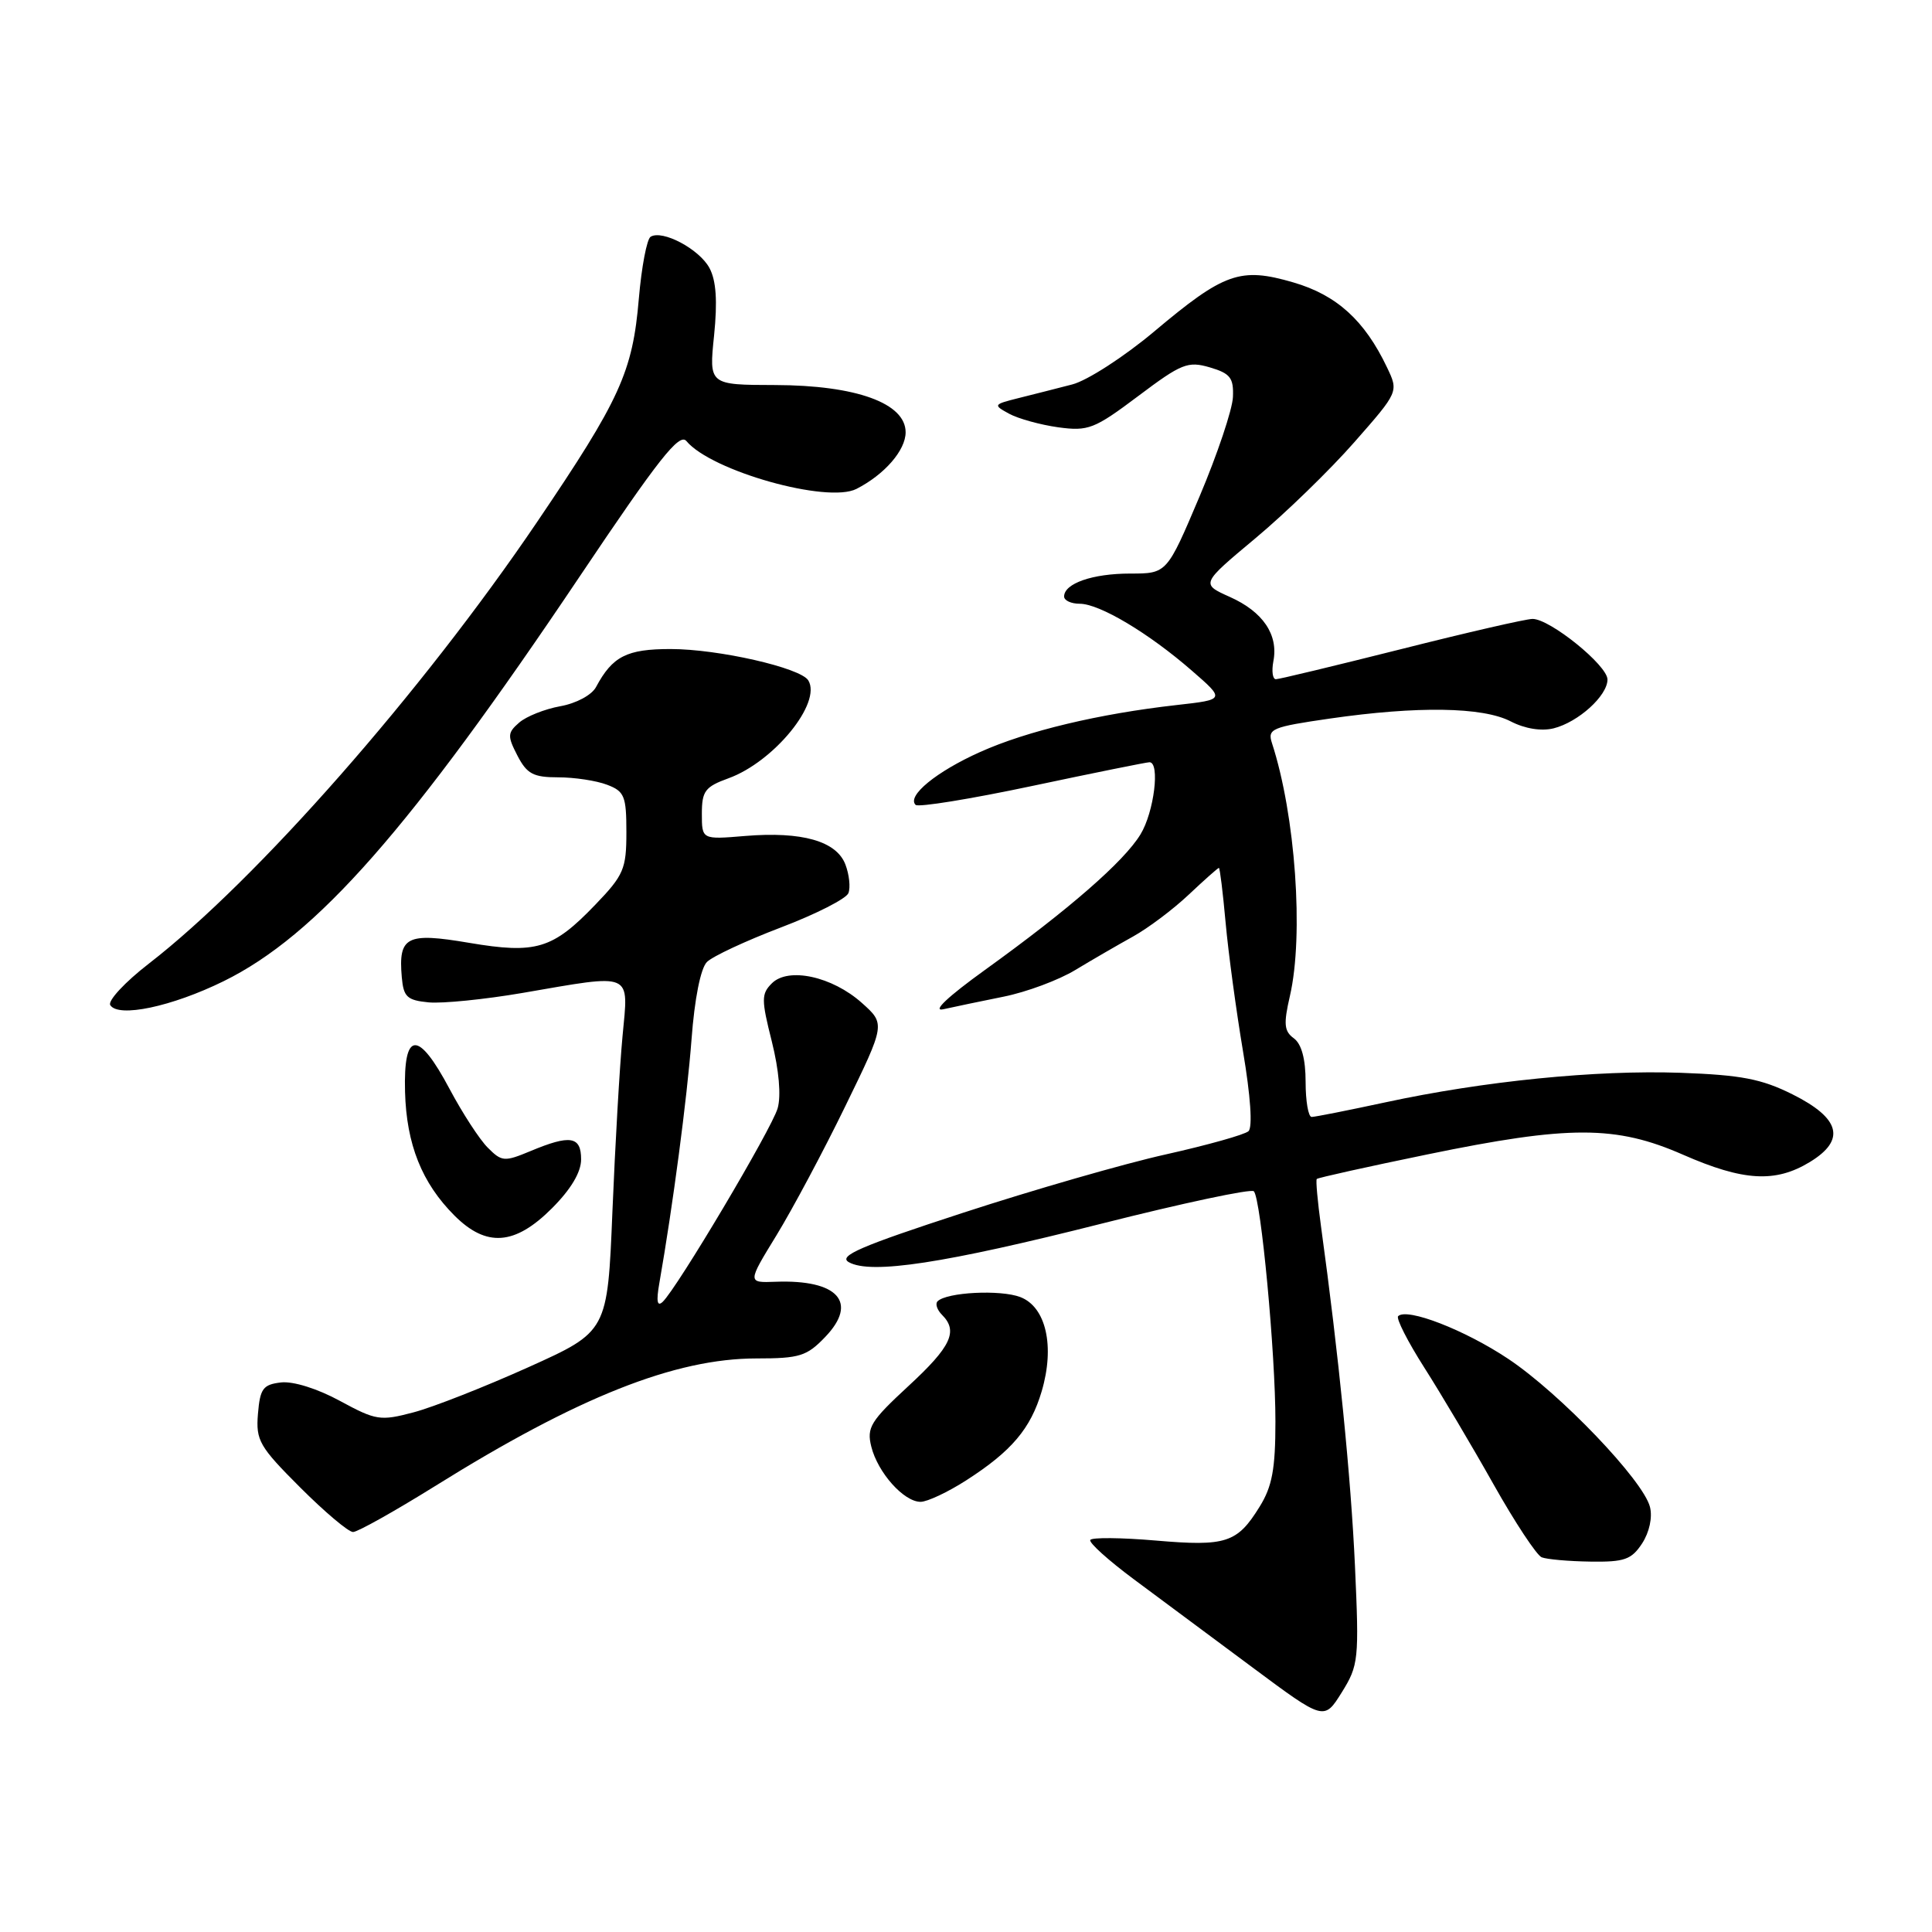 <?xml version="1.0" encoding="UTF-8" standalone="no"?>
<!DOCTYPE svg PUBLIC "-//W3C//DTD SVG 1.1//EN" "http://www.w3.org/Graphics/SVG/1.1/DTD/svg11.dtd" >
<svg xmlns="http://www.w3.org/2000/svg" xmlns:xlink="http://www.w3.org/1999/xlink" version="1.1" viewBox="0 0 256 256">
 <g >
 <path fill="currentColor"
d=" M 179.54 207.50 C 179.01 195.84 177.39 179.56 175.04 162.50 C 174.59 159.20 174.33 156.37 174.48 156.22 C 174.62 156.06 181.20 154.60 189.12 152.97 C 207.94 149.09 214.11 149.10 223.00 153.00 C 231.00 156.51 235.25 156.76 239.82 153.97 C 244.61 151.05 243.87 148.18 237.50 145.00 C 233.41 142.96 230.71 142.44 222.67 142.15 C 211.47 141.76 196.61 143.25 183.55 146.07 C 178.62 147.13 174.24 148.00 173.80 148.00 C 173.36 148.00 173.00 145.91 173.00 143.36 C 173.00 140.32 172.46 138.33 171.44 137.58 C 170.15 136.64 170.06 135.69 170.92 131.97 C 172.78 123.91 171.65 107.99 168.54 98.46 C 167.93 96.57 168.50 96.33 176.24 95.21 C 187.81 93.54 196.46 93.67 200.16 95.58 C 202.05 96.56 204.22 96.91 205.86 96.51 C 209.13 95.69 213.00 92.19 213.00 90.04 C 213.00 88.16 205.37 82.00 203.07 82.01 C 202.21 82.01 194.38 83.81 185.67 86.01 C 176.96 88.20 169.49 90.00 169.06 90.00 C 168.63 90.00 168.48 88.93 168.73 87.61 C 169.41 84.10 167.35 81.06 162.97 79.10 C 159.11 77.37 159.11 77.37 166.34 71.33 C 170.32 68.01 176.22 62.28 179.45 58.60 C 185.33 51.91 185.33 51.91 183.78 48.67 C 180.82 42.45 177.11 39.09 171.37 37.42 C 164.34 35.37 162.22 36.12 152.93 43.93 C 148.94 47.28 144.06 50.43 142.08 50.94 C 140.11 51.45 136.93 52.26 135.00 52.74 C 131.61 53.59 131.57 53.65 133.71 54.82 C 134.92 55.48 137.86 56.29 140.22 56.62 C 144.20 57.16 145.00 56.85 150.82 52.48 C 156.56 48.16 157.40 47.83 160.31 48.68 C 163.02 49.48 163.48 50.07 163.37 52.61 C 163.30 54.26 161.31 60.20 158.94 65.80 C 154.62 76.00 154.62 76.00 149.75 76.00 C 144.77 76.00 141.00 77.31 141.00 79.04 C 141.00 79.57 141.93 80.00 143.07 80.00 C 145.69 80.00 152.20 83.88 157.92 88.86 C 162.34 92.70 162.34 92.70 155.92 93.42 C 145.61 94.58 136.07 96.86 129.88 99.64 C 124.07 102.24 120.13 105.47 121.32 106.65 C 121.67 107.00 128.63 105.87 136.79 104.14 C 144.95 102.41 151.94 101.00 152.31 101.00 C 153.74 101.00 152.92 107.62 151.12 110.56 C 148.93 114.16 141.65 120.50 130.50 128.53 C 125.59 132.07 123.46 134.07 125.00 133.73 C 126.38 133.42 129.97 132.67 133.00 132.06 C 136.03 131.45 140.30 129.86 142.50 128.52 C 144.70 127.19 148.14 125.20 150.14 124.09 C 152.14 122.98 155.47 120.48 157.53 118.53 C 159.59 116.59 161.38 115.00 161.51 115.00 C 161.64 115.00 162.04 118.26 162.40 122.25 C 162.76 126.24 163.80 133.90 164.70 139.27 C 165.71 145.24 165.99 149.37 165.43 149.89 C 164.92 150.35 160.00 151.73 154.50 152.96 C 149.00 154.18 136.89 157.67 127.58 160.71 C 113.99 165.14 111.02 166.43 112.48 167.25 C 115.42 168.89 125.16 167.40 146.00 162.13 C 156.72 159.42 165.79 157.49 166.14 157.85 C 167.08 158.82 169.01 179.32 169.00 188.38 C 169.00 194.63 168.57 196.97 166.91 199.64 C 163.94 204.45 162.47 204.93 153.15 204.13 C 148.59 203.74 144.68 203.70 144.47 204.05 C 144.25 204.40 146.87 206.76 150.29 209.30 C 153.70 211.83 160.76 217.07 165.97 220.95 C 175.45 228.00 175.45 228.00 177.79 224.25 C 180.02 220.67 180.10 219.91 179.54 207.50 Z  M 217.59 204.51 C 218.55 203.03 218.98 201.06 218.63 199.68 C 217.75 196.17 206.74 184.66 199.87 180.07 C 194.12 176.23 186.42 173.24 185.26 174.40 C 184.97 174.70 186.53 177.77 188.73 181.22 C 190.93 184.67 195.06 191.63 197.90 196.68 C 200.74 201.73 203.62 206.08 204.28 206.35 C 204.95 206.62 207.85 206.88 210.73 206.92 C 215.24 206.99 216.18 206.66 217.59 204.51 Z  M 57.64 196.92 C 76.55 185.12 89.44 180.00 100.24 180.00 C 105.95 180.00 106.91 179.70 109.34 177.16 C 113.76 172.56 111.03 169.53 102.77 169.84 C 99.03 169.98 99.03 169.98 102.89 163.68 C 105.01 160.21 109.13 152.50 112.03 146.53 C 117.32 135.68 117.32 135.68 114.20 132.89 C 110.27 129.38 104.46 128.11 102.27 130.30 C 100.87 131.70 100.87 132.45 102.27 138.00 C 103.22 141.80 103.52 145.19 103.04 146.86 C 102.25 149.60 89.74 170.66 87.81 172.50 C 87.08 173.19 86.94 172.43 87.37 170.00 C 89.16 159.78 91.03 145.61 91.63 137.74 C 92.03 132.34 92.84 128.30 93.67 127.47 C 94.43 126.71 98.84 124.66 103.48 122.89 C 108.11 121.13 112.14 119.08 112.42 118.34 C 112.71 117.59 112.53 115.89 112.02 114.55 C 110.84 111.45 106.27 110.15 98.74 110.77 C 93.00 111.25 93.00 111.25 93.00 107.82 C 93.00 104.82 93.43 104.25 96.52 103.13 C 102.54 100.95 108.93 93.12 107.10 90.15 C 106.06 88.48 95.17 86.00 88.86 86.00 C 83.05 86.00 81.16 86.96 78.98 91.03 C 78.41 92.10 76.36 93.20 74.24 93.58 C 72.18 93.95 69.73 94.93 68.79 95.75 C 67.24 97.10 67.22 97.52 68.56 100.12 C 69.82 102.55 70.67 103.00 73.96 103.00 C 76.11 103.00 79.02 103.44 80.43 103.98 C 82.74 104.85 83.00 105.48 83.00 110.27 C 83.00 115.14 82.65 115.96 78.90 119.86 C 73.23 125.77 71.04 126.43 62.16 124.93 C 53.86 123.52 52.77 124.09 53.24 129.50 C 53.47 132.10 53.94 132.54 56.80 132.82 C 58.62 132.99 64.21 132.43 69.23 131.57 C 84.04 129.02 83.29 128.70 82.49 137.28 C 82.11 141.28 81.51 151.73 81.15 160.50 C 80.50 176.44 80.50 176.44 70.00 181.17 C 64.22 183.77 57.39 186.46 54.81 187.14 C 50.39 188.31 49.83 188.22 45.05 185.63 C 42.08 184.01 38.86 183.00 37.24 183.18 C 34.85 183.46 34.46 183.99 34.18 187.34 C 33.89 190.87 34.36 191.68 39.77 197.09 C 43.02 200.34 46.17 203.00 46.78 203.00 C 47.38 203.00 52.27 200.26 57.64 196.92 Z  M 128.05 196.14 C 134.04 192.29 136.57 189.30 138.03 184.35 C 139.79 178.39 138.61 173.18 135.20 171.87 C 132.57 170.86 125.44 171.22 124.23 172.43 C 123.90 172.76 124.17 173.57 124.82 174.22 C 126.99 176.39 126.04 178.43 120.37 183.66 C 115.36 188.29 114.82 189.16 115.45 191.68 C 116.30 195.12 119.76 199.00 121.98 199.00 C 122.87 199.00 125.61 197.71 128.05 196.14 Z  M 73.12 160.12 C 75.65 157.59 77.00 155.33 77.00 153.62 C 77.00 150.55 75.56 150.32 70.28 152.53 C 66.84 153.96 66.49 153.94 64.64 152.08 C 63.55 151.00 61.28 147.50 59.58 144.31 C 55.40 136.43 53.45 136.56 53.67 144.68 C 53.86 151.64 55.90 156.75 60.22 161.07 C 64.45 165.30 68.22 165.02 73.12 160.12 Z  M 29.64 130.01 C 41.98 123.93 54.32 109.90 76.89 76.27 C 87.26 60.82 90.02 57.32 90.95 58.44 C 94.24 62.41 109.66 66.75 113.49 64.78 C 117.22 62.87 120.00 59.66 120.00 57.28 C 120.00 53.42 113.44 51.05 102.72 51.02 C 93.94 51.00 93.94 51.00 94.62 44.45 C 95.08 39.90 94.90 37.18 94.01 35.52 C 92.67 33.01 87.77 30.41 86.21 31.37 C 85.71 31.68 85.01 35.37 84.65 39.56 C 83.83 49.28 82.18 52.91 71.15 69.19 C 55.91 91.70 33.99 116.64 19.73 127.68 C 16.56 130.13 14.26 132.61 14.61 133.18 C 15.67 134.89 22.76 133.39 29.64 130.01 Z "/>
</g>
</svg>